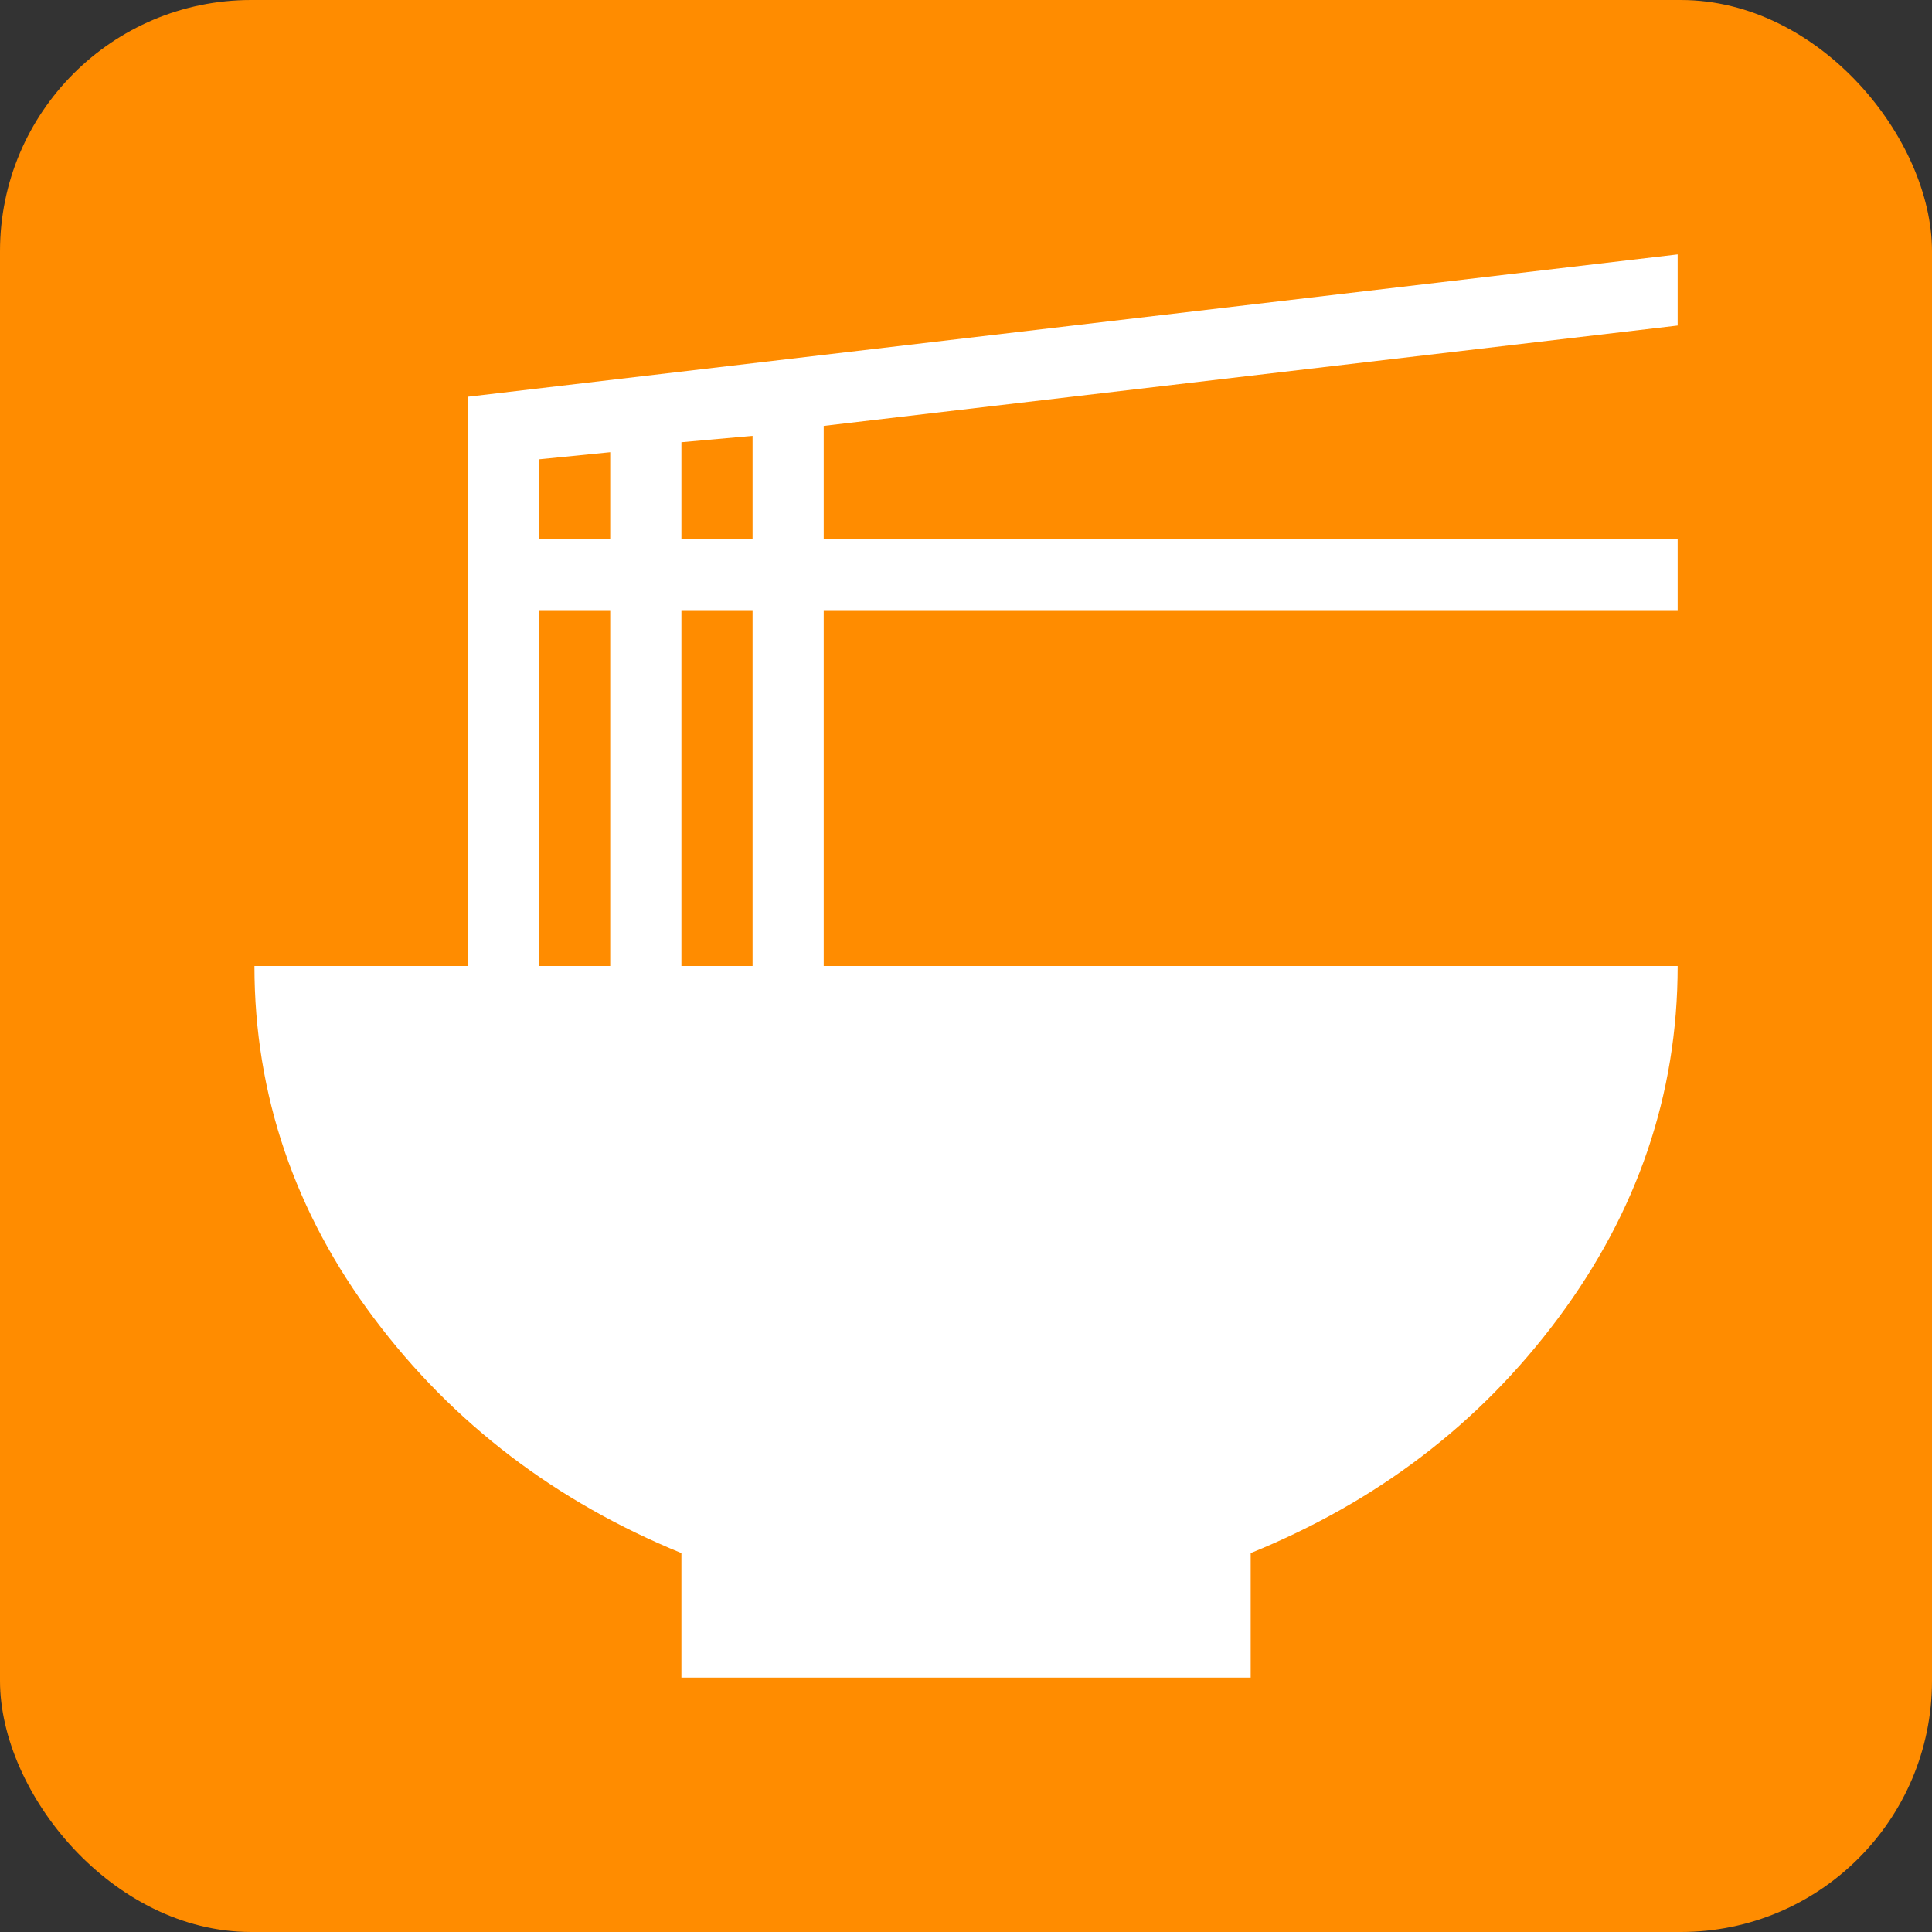 <svg width="40" height="40" viewBox="0 0 40 40" fill="none" xmlns="http://www.w3.org/2000/svg">
<rect x="0" y="0" width="40" height="40" fill="#333333" stroke="none"/>
<rect width="40" height="40" rx="5.2" fill="#FF8C00"/>
<path d="M34.734 6.74L17.054 8.818V11.16H34.734V12.633H17.054V20H34.734C34.734 22.667 33.894 25.098 32.259 27.293C30.624 29.488 28.502 31.094 25.894 32.155V34.733H14.108V32.155C11.514 31.094 9.378 29.474 7.743 27.293C6.107 25.113 5.268 22.667 5.268 20H9.688V8.214L34.734 5.267V6.74ZM11.161 9.51V11.16H12.634V9.363L11.161 9.51ZM11.161 12.633V20H12.634V12.633H11.161ZM15.581 20V12.633H14.108V20H15.581ZM15.581 11.16V9.024L14.108 9.156V11.16H15.581Z" fill="white"/>
</svg>
